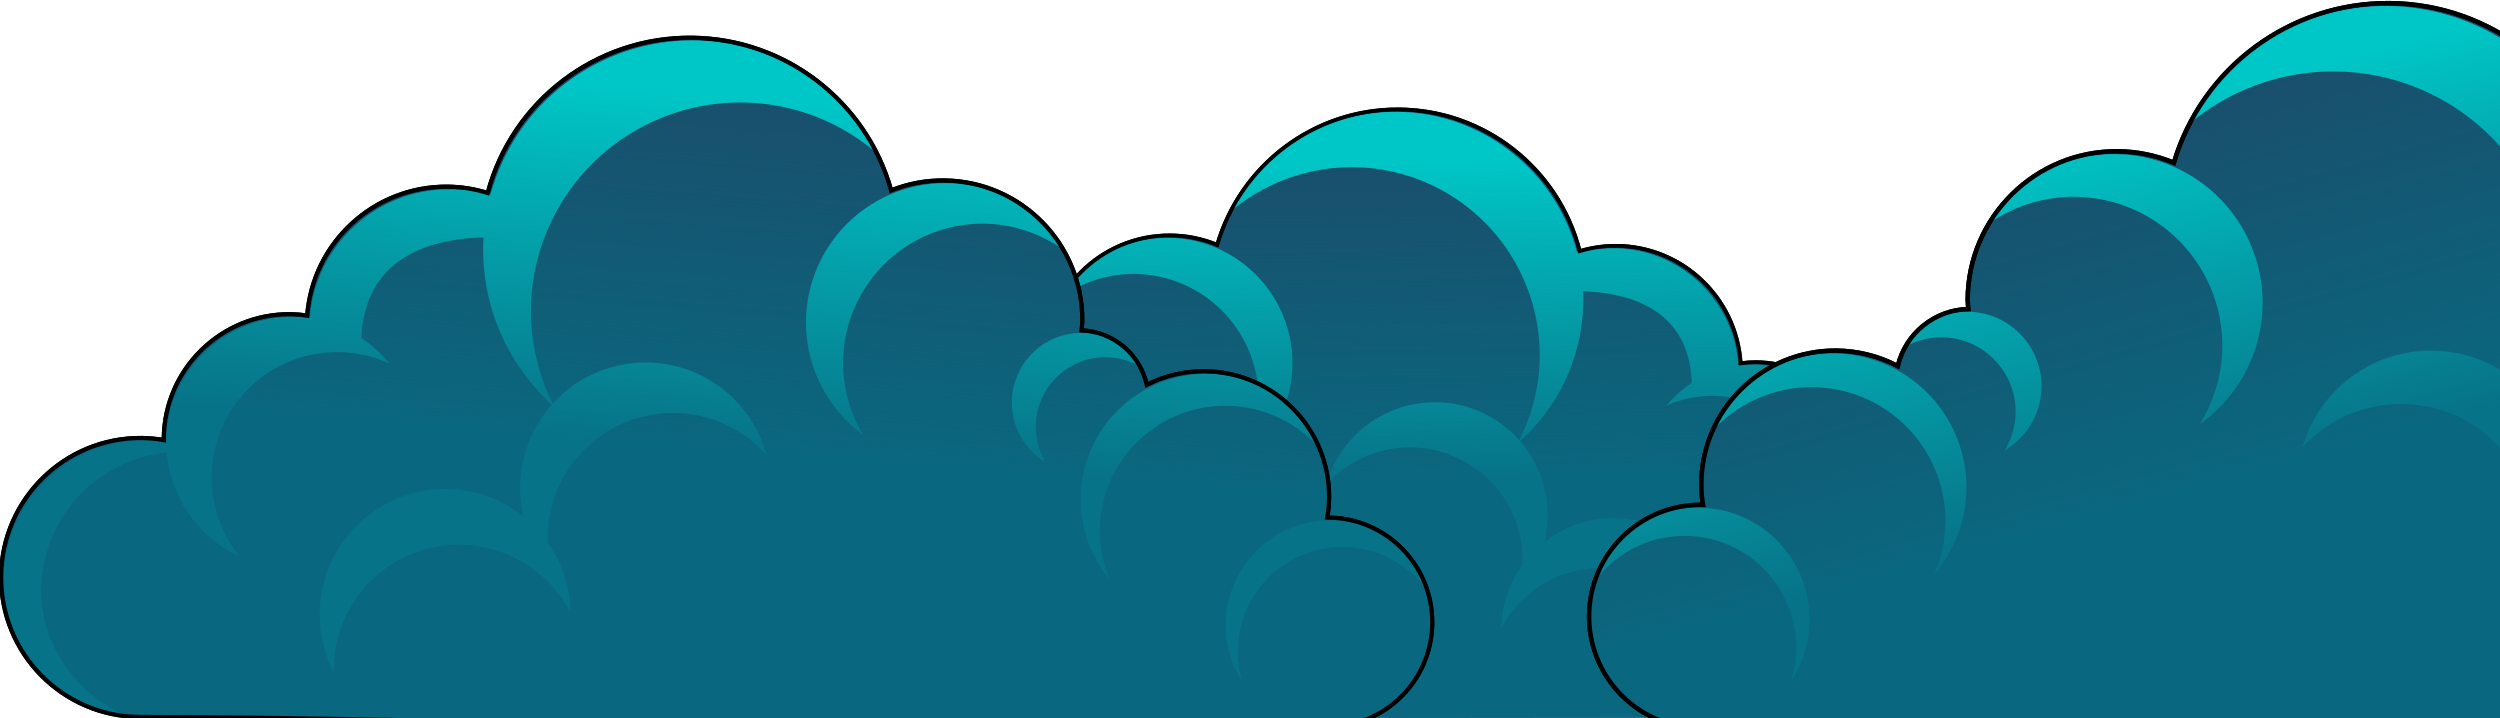 <?xml version="1.0" encoding="UTF-8" standalone="no"?>
<!-- Created with Inkscape (http://www.inkscape.org/) -->

<svg
   width="100.729mm"
   height="28.941mm"
   viewBox="0 0 100.729 28.941"
   version="1.1"
   id="svg1"
   xml:space="preserve"
   xmlns:xlink="http://www.w3.org/1999/xlink"
   xmlns="http://www.w3.org/2000/svg"
   xmlns:svg="http://www.w3.org/2000/svg"><defs
     id="defs1"><linearGradient
       id="linearGradient1"><stop
         style="stop-color:#086a81;stop-opacity:0;"
         offset="0.299"
         id="stop1" /><stop
         style="stop-color:#086a81;stop-opacity:0.905;"
         offset="0.545"
         id="stop2" /></linearGradient><linearGradient
       xlink:href="#linearGradient1"
       id="linearGradient8"
       x1="76.531"
       y1="60.886"
       x2="83.71"
       y2="163.559"
       gradientUnits="userSpaceOnUse" /><linearGradient
       xlink:href="#linearGradient1"
       id="linearGradient10"
       x1="79.222"
       y1="60.769"
       x2="81.018"
       y2="163.677"
       gradientUnits="userSpaceOnUse" /><linearGradient
       xlink:href="#linearGradient1"
       id="linearGradient12"
       x1="65.936"
       y1="62.755"
       x2="94.305"
       y2="161.691"
       gradientUnits="userSpaceOnUse" /><clipPath
       clipPathUnits="userSpaceOnUse"
       id="clipPath1"><rect
         style="fill:url(#meshgradient2);fill-opacity:1;fill-rule:evenodd;stroke-width:0.356;stroke-linecap:square;stroke-miterlimit:4.7"
         id="rect2"
         width="352.549"
         height="153.791"
         x="-305.924"
         y="-18.177"
         transform="matrix(-1,-0.009,-0.009,1,0,0)" /></clipPath><meshgradient
       id="meshgradient2"
       gradientUnits="userSpaceOnUse"
       gradientTransform="matrix(1.781,0,0,1.78,-306.134,-18.32)"
       x="0.118"
       y="0.08"><meshrow
         id="meshrow9"><meshpatch
           id="meshpatch6"><stop
             path="c 33.731,0  67.463,0  101.194,0"
             style="stop-color:#00c7c7;stop-opacity:1"
             id="stop3" /><stop
             path="c 17.99,35.432  -8.848,36.904  -13.679,65.544"
             style="stop-color:#00c7c7;stop-opacity:1"
             id="stop4" /><stop
             path="c -35.71,18.583  -47.806,-33.565  -88.058,-22.427"
             style="stop-color:#0b4f6c;stop-opacity:1"
             id="stop5" /><stop
             path="c 0.815,-32.213  0.543,-28.836  0.543,-43.117"
             style="stop-color:#0b4f6c;stop-opacity:1"
             id="stop6" /></meshpatch><meshpatch
           id="meshpatch9"><stop
             path="c 32.269,0  64.537,0  96.806,0"
             id="stop7" /><stop
             path="c 0,14.282  15.214,40.79  5.68434e-14,42.846"
             style="stop-color:#00c7c7;stop-opacity:1"
             id="stop8" /><stop
             path="c -46.354,37.107  -40.496,-8.636  -110.485,22.698"
             style="stop-color:#0b4f6c;stop-opacity:1"
             id="stop9" /></meshpatch></meshrow><meshrow
         id="meshrow14"><meshpatch
           id="meshpatch12"><stop
             path="c 4.559,20.536  10.206,9.286  13.679,20.856"
             id="stop10" /><stop
             path="c -33.731,0  -67.463,0  -101.194,1.42109e-14"
             style="stop-color:#00c7c7;stop-opacity:1"
             id="stop11" /><stop
             path="c 0,-14.518  -0.815,-17.625  -0.543,-43.283"
             style="stop-color:#00c7c7;stop-opacity:1"
             id="stop12" /></meshpatch><meshpatch
           id="meshpatch14"><stop
             path="c -0.543,25.385  8.694,24.961  -5.68434e-14,43.554"
             id="stop13" /><stop
             path="c -32.269,0  -64.537,0  -96.806,-1.42109e-14"
             style="stop-color:#00c7c7;stop-opacity:1"
             id="stop14" /></meshpatch></meshrow></meshgradient><clipPath
       clipPathUnits="userSpaceOnUse"
       id="clipPath14"><rect
         style="fill:url(#meshgradient14);fill-opacity:1;fill-rule:evenodd;stroke-width:0.334;stroke-linecap:square;stroke-miterlimit:4.7"
         id="rect14"
         width="330.118"
         height="144.107"
         x="-240.968"
         y="-7.926"
         transform="matrix(1,-0.007,0.007,1,0,0)" /></clipPath><meshgradient
       id="meshgradient14"
       gradientUnits="userSpaceOnUse"
       gradientTransform="matrix(1.667,0,0,1.668,-241.164,-8.06)"
       x="0.118"
       y="0.08"><meshrow
         id="meshrow21"><meshpatch
           id="meshpatch18"><stop
             path="c 33.731,0  67.463,0  101.194,0"
             style="stop-color:#00c7c7;stop-opacity:1"
             id="stop15" /><stop
             path="c 17.99,35.432  -8.848,36.904  -13.679,65.544"
             style="stop-color:#00c7c7;stop-opacity:1"
             id="stop16" /><stop
             path="c -35.71,18.583  -47.806,-33.565  -88.058,-22.427"
             style="stop-color:#0b4f6c;stop-opacity:1"
             id="stop17" /><stop
             path="c 0.815,-32.213  0.543,-28.836  0.543,-43.117"
             style="stop-color:#0b4f6c;stop-opacity:1"
             id="stop18" /></meshpatch><meshpatch
           id="meshpatch21"><stop
             path="c 32.269,0  64.537,0  96.806,0"
             id="stop19" /><stop
             path="c 0,14.282  15.214,40.79  5.68434e-14,42.846"
             style="stop-color:#00c7c7;stop-opacity:1"
             id="stop20" /><stop
             path="c -46.354,37.107  -40.496,-8.636  -110.485,22.698"
             style="stop-color:#0b4f6c;stop-opacity:1"
             id="stop21" /></meshpatch></meshrow><meshrow
         id="meshrow26"><meshpatch
           id="meshpatch24"><stop
             path="c 4.559,20.536  10.206,9.286  13.679,20.856"
             id="stop22" /><stop
             path="c -33.731,0  -67.463,0  -101.194,1.42109e-14"
             style="stop-color:#00c7c7;stop-opacity:1"
             id="stop23" /><stop
             path="c 0,-14.518  -0.815,-17.625  -0.543,-43.283"
             style="stop-color:#00c7c7;stop-opacity:1"
             id="stop24" /></meshpatch><meshpatch
           id="meshpatch26"><stop
             path="c -0.543,25.385  8.694,24.961  -5.68434e-14,43.554"
             id="stop25" /><stop
             path="c -32.269,0  -64.537,0  -96.806,-1.42109e-14"
             style="stop-color:#00c7c7;stop-opacity:1"
             id="stop26" /></meshpatch></meshrow></meshgradient><clipPath
       clipPathUnits="userSpaceOnUse"
       id="clipPath38"><rect
         style="fill:url(#meshgradient38);fill-opacity:1;fill-rule:evenodd;stroke-width:0.396;stroke-linecap:square;stroke-miterlimit:4.7"
         id="rect38"
         width="391.783"
         height="170.823"
         x="-221.886"
         y="-34.611"
         transform="matrix(1,-0.003,0.003,1,0,0)" /></clipPath><meshgradient
       id="meshgradient38"
       gradientUnits="userSpaceOnUse"
       gradientTransform="matrix(1.979,0,0,1.977,-222.119,-34.769)"
       x="0.118"
       y="0.08"><meshrow
         id="meshrow45"><meshpatch
           id="meshpatch42"><stop
             path="c 33.731,0  67.463,0  101.194,0"
             style="stop-color:#00c7c7;stop-opacity:1"
             id="stop39" /><stop
             path="c 17.99,35.432  -8.848,36.904  -13.679,65.544"
             style="stop-color:#00c7c7;stop-opacity:1"
             id="stop40" /><stop
             path="c -35.71,18.583  -47.806,-33.565  -88.058,-22.427"
             style="stop-color:#0b4f6c;stop-opacity:1"
             id="stop41" /><stop
             path="c 0.815,-32.213  0.543,-28.836  0.543,-43.117"
             style="stop-color:#0b4f6c;stop-opacity:1"
             id="stop42" /></meshpatch><meshpatch
           id="meshpatch45"><stop
             path="c 32.269,0  64.537,0  96.806,0"
             id="stop43" /><stop
             path="c 0,14.282  15.214,40.79  5.68434e-14,42.846"
             style="stop-color:#00c7c7;stop-opacity:1"
             id="stop44" /><stop
             path="c -46.354,37.107  -40.496,-8.636  -110.485,22.698"
             style="stop-color:#0b4f6c;stop-opacity:1"
             id="stop45" /></meshpatch></meshrow><meshrow
         id="meshrow50"><meshpatch
           id="meshpatch48"><stop
             path="c 4.559,20.536  10.206,9.286  13.679,20.856"
             id="stop46" /><stop
             path="c -33.731,0  -67.463,0  -101.194,1.42109e-14"
             style="stop-color:#00c7c7;stop-opacity:1"
             id="stop47" /><stop
             path="c 0,-14.518  -0.815,-17.625  -0.543,-43.283"
             style="stop-color:#00c7c7;stop-opacity:1"
             id="stop48" /></meshpatch><meshpatch
           id="meshpatch50"><stop
             path="c -0.543,25.385  8.694,24.961  -5.68434e-14,43.554"
             id="stop49" /><stop
             path="c -32.269,0  -64.537,0  -96.806,-1.42109e-14"
             style="stop-color:#00c7c7;stop-opacity:1"
             id="stop50" /></meshpatch></meshrow></meshgradient></defs><script
     id="mesh_polyfill"
     type="text/javascript">
!function(){const t=&quot;http://www.w3.org/2000/svg&quot;,e=&quot;http://www.w3.org/1999/xlink&quot;,s=&quot;http://www.w3.org/1999/xhtml&quot;,r=2;if(document.createElementNS(t,&quot;meshgradient&quot;).x)return;const n=(t,e,s,r)=&gt;{let n=new x(.5*(e.x+s.x),.5*(e.y+s.y)),o=new x(.5*(t.x+e.x),.5*(t.y+e.y)),i=new x(.5*(s.x+r.x),.5*(s.y+r.y)),a=new x(.5*(n.x+o.x),.5*(n.y+o.y)),h=new x(.5*(n.x+i.x),.5*(n.y+i.y)),l=new x(.5*(a.x+h.x),.5*(a.y+h.y));return[[t,o,a,l],[l,h,i,r]]},o=t=&gt;{let e=t[0].distSquared(t[1]),s=t[2].distSquared(t[3]),r=.25*t[0].distSquared(t[2]),n=.25*t[1].distSquared(t[3]),o=e&gt;s?e:s,i=r&gt;n?r:n;return 18*(o&gt;i?o:i)},i=(t,e)=&gt;Math.sqrt(t.distSquared(e)),a=(t,e)=&gt;t.scale(2/3).add(e.scale(1/3)),h=t=&gt;{let e,s,r,n,o,i,a,h=new g;return t.match(/(\w+\(\s*[^)]+\))+/g).forEach(t=&gt;{let l=t.match(/[\w.-]+/g),d=l.shift();switch(d){case&quot;translate&quot;:2===l.length?e=new g(1,0,0,1,l[0],l[1]):(console.error(&quot;mesh.js: translate does not have 2 arguments!&quot;),e=new g(1,0,0,1,0,0)),h=h.append(e);break;case&quot;scale&quot;:1===l.length?s=new g(l[0],0,0,l[0],0,0):2===l.length?s=new g(l[0],0,0,l[1],0,0):(console.error(&quot;mesh.js: scale does not have 1 or 2 arguments!&quot;),s=new g(1,0,0,1,0,0)),h=h.append(s);break;case&quot;rotate&quot;:if(3===l.length&amp;&amp;(e=new g(1,0,0,1,l[1],l[2]),h=h.append(e)),l[0]){r=l[0]*Math.PI/180;let t=Math.cos(r),e=Math.sin(r);Math.abs(t)&lt;1e-16&amp;&amp;(t=0),Math.abs(e)&lt;1e-16&amp;&amp;(e=0),a=new g(t,e,-e,t,0,0),h=h.append(a)}else console.error(&quot;math.js: No argument to rotate transform!&quot;);3===l.length&amp;&amp;(e=new g(1,0,0,1,-l[1],-l[2]),h=h.append(e));break;case&quot;skewX&quot;:l[0]?(r=l[0]*Math.PI/180,n=Math.tan(r),o=new g(1,0,n,1,0,0),h=h.append(o)):console.error(&quot;math.js: No argument to skewX transform!&quot;);break;case&quot;skewY&quot;:l[0]?(r=l[0]*Math.PI/180,n=Math.tan(r),i=new g(1,n,0,1,0,0),h=h.append(i)):console.error(&quot;math.js: No argument to skewY transform!&quot;);break;case&quot;matrix&quot;:6===l.length?h=h.append(new g(...l)):console.error(&quot;math.js: Incorrect number of arguments for matrix!&quot;);break;default:console.error(&quot;mesh.js: Unhandled transform type: &quot;+d)}}),h},l=t=&gt;{let e=[],s=t.split(/[ ,]+/);for(let t=0,r=s.length-1;t&lt;r;t+=2)e.push(new x(parseFloat(s[t]),parseFloat(s[t+1])));return e},d=(t,e)=&gt;{for(let s in e)t.setAttribute(s,e[s])},c=(t,e,s,r,n)=&gt;{let o,i,a=[0,0,0,0];for(let h=0;h&lt;3;++h)e[h]&lt;t[h]&amp;&amp;e[h]&lt;s[h]||t[h]&lt;e[h]&amp;&amp;s[h]&lt;e[h]?a[h]=0:(a[h]=.5*((e[h]-t[h])/r+(s[h]-e[h])/n),o=Math.abs(3*(e[h]-t[h])/r),i=Math.abs(3*(s[h]-e[h])/n),a[h]&gt;o?a[h]=o:a[h]&gt;i&amp;&amp;(a[h]=i));return a},u=[[1,0,0,0,0,0,0,0,0,0,0,0,0,0,0,0],[0,0,0,0,1,0,0,0,0,0,0,0,0,0,0,0],[-3,3,0,0,-2,-1,0,0,0,0,0,0,0,0,0,0],[2,-2,0,0,1,1,0,0,0,0,0,0,0,0,0,0],[0,0,0,0,0,0,0,0,1,0,0,0,0,0,0,0],[0,0,0,0,0,0,0,0,0,0,0,0,1,0,0,0],[0,0,0,0,0,0,0,0,-3,3,0,0,-2,-1,0,0],[0,0,0,0,0,0,0,0,2,-2,0,0,1,1,0,0],[-3,0,3,0,0,0,0,0,-2,0,-1,0,0,0,0,0],[0,0,0,0,-3,0,3,0,0,0,0,0,-2,0,-1,0],[9,-9,-9,9,6,3,-6,-3,6,-6,3,-3,4,2,2,1],[-6,6,6,-6,-3,-3,3,3,-4,4,-2,2,-2,-2,-1,-1],[2,0,-2,0,0,0,0,0,1,0,1,0,0,0,0,0],[0,0,0,0,2,0,-2,0,0,0,0,0,1,0,1,0],[-6,6,6,-6,-4,-2,4,2,-3,3,-3,3,-2,-1,-2,-1],[4,-4,-4,4,2,2,-2,-2,2,-2,2,-2,1,1,1,1]],f=t=&gt;{let e=[];for(let s=0;s&lt;16;++s){e[s]=0;for(let r=0;r&lt;16;++r)e[s]+=u[s][r]*t[r]}return e},p=(t,e,s)=&gt;{const r=e*e,n=s*s,o=e*e*e,i=s*s*s;return t[0]+t[1]*e+t[2]*r+t[3]*o+t[4]*s+t[5]*s*e+t[6]*s*r+t[7]*s*o+t[8]*n+t[9]*n*e+t[10]*n*r+t[11]*n*o+t[12]*i+t[13]*i*e+t[14]*i*r+t[15]*i*o},y=t=&gt;{let e=[],s=[],r=[];for(let s=0;s&lt;4;++s)e[s]=[],e[s][0]=n(t[0][s],t[1][s],t[2][s],t[3][s]),e[s][1]=[],e[s][1].push(...n(...e[s][0][0])),e[s][1].push(...n(...e[s][0][1])),e[s][2]=[],e[s][2].push(...n(...e[s][1][0])),e[s][2].push(...n(...e[s][1][1])),e[s][2].push(...n(...e[s][1][2])),e[s][2].push(...n(...e[s][1][3]));for(let t=0;t&lt;8;++t){s[t]=[];for(let r=0;r&lt;4;++r)s[t][r]=[],s[t][r][0]=n(e[0][2][t][r],e[1][2][t][r],e[2][2][t][r],e[3][2][t][r]),s[t][r][1]=[],s[t][r][1].push(...n(...s[t][r][0][0])),s[t][r][1].push(...n(...s[t][r][0][1])),s[t][r][2]=[],s[t][r][2].push(...n(...s[t][r][1][0])),s[t][r][2].push(...n(...s[t][r][1][1])),s[t][r][2].push(...n(...s[t][r][1][2])),s[t][r][2].push(...n(...s[t][r][1][3]))}for(let t=0;t&lt;8;++t){r[t]=[];for(let e=0;e&lt;8;++e)r[t][e]=[],r[t][e][0]=s[t][0][2][e],r[t][e][1]=s[t][1][2][e],r[t][e][2]=s[t][2][2][e],r[t][e][3]=s[t][3][2][e]}return r};class x{constructor(t,e){this.x=t||0,this.y=e||0}toString(){return`(x=${this.x}, y=${this.y})`}clone(){return new x(this.x,this.y)}add(t){return new x(this.x+t.x,this.y+t.y)}scale(t){return void 0===t.x?new x(this.x*t,this.y*t):new x(this.x*t.x,this.y*t.y)}distSquared(t){let e=this.x-t.x,s=this.y-t.y;return e*e+s*s}transform(t){let e=this.x*t.a+this.y*t.c+t.e,s=this.x*t.b+this.y*t.d+t.f;return new x(e,s)}}class g{constructor(t,e,s,r,n,o){void 0===t?(this.a=1,this.b=0,this.c=0,this.d=1,this.e=0,this.f=0):(this.a=t,this.b=e,this.c=s,this.d=r,this.e=n,this.f=o)}toString(){return`affine: ${this.a} ${this.c} ${this.e} \n       ${this.b} ${this.d} ${this.f}`}append(t){t instanceof g||console.error(&quot;mesh.js: argument to Affine.append is not affine!&quot;);let e=this.a*t.a+this.c*t.b,s=this.b*t.a+this.d*t.b,r=this.a*t.c+this.c*t.d,n=this.b*t.c+this.d*t.d,o=this.a*t.e+this.c*t.f+this.e,i=this.b*t.e+this.d*t.f+this.f;return new g(e,s,r,n,o,i)}}class w{constructor(t,e){this.nodes=t,this.colors=e}paintCurve(t,e){if(o(this.nodes)&gt;r){const s=n(...this.nodes);let r=[[],[]],o=[[],[]];for(let t=0;t&lt;4;++t)r[0][t]=this.colors[0][t],r[1][t]=(this.colors[0][t]+this.colors[1][t])/2,o[0][t]=r[1][t],o[1][t]=this.colors[1][t];let i=new w(s[0],r),a=new w(s[1],o);i.paintCurve(t,e),a.paintCurve(t,e)}else{let s=Math.round(this.nodes[0].x);if(s&gt;=0&amp;&amp;s&lt;e){let r=4*(~~this.nodes[0].y*e+s);t[r]=Math.round(this.colors[0][0]),t[r+1]=Math.round(this.colors[0][1]),t[r+2]=Math.round(this.colors[0][2]),t[r+3]=Math.round(this.colors[0][3])}}}}class m{constructor(t,e){this.nodes=t,this.colors=e}split(){let t=[[],[],[],[]],e=[[],[],[],[]],s=[[[],[]],[[],[]]],r=[[[],[]],[[],[]]];for(let s=0;s&lt;4;++s){const r=n(this.nodes[0][s],this.nodes[1][s],this.nodes[2][s],this.nodes[3][s]);t[0][s]=r[0][0],t[1][s]=r[0][1],t[2][s]=r[0][2],t[3][s]=r[0][3],e[0][s]=r[1][0],e[1][s]=r[1][1],e[2][s]=r[1][2],e[3][s]=r[1][3]}for(let t=0;t&lt;4;++t)s[0][0][t]=this.colors[0][0][t],s[0][1][t]=this.colors[0][1][t],s[1][0][t]=(this.colors[0][0][t]+this.colors[1][0][t])/2,s[1][1][t]=(this.colors[0][1][t]+this.colors[1][1][t])/2,r[0][0][t]=s[1][0][t],r[0][1][t]=s[1][1][t],r[1][0][t]=this.colors[1][0][t],r[1][1][t]=this.colors[1][1][t];return[new m(t,s),new m(e,r)]}paint(t,e){let s,n=!1;for(let t=0;t&lt;4;++t)if((s=o([this.nodes[0][t],this.nodes[1][t],this.nodes[2][t],this.nodes[3][t]]))&gt;r){n=!0;break}if(n){let s=this.split();s[0].paint(t,e),s[1].paint(t,e)}else{new w([...this.nodes[0]],[...this.colors[0]]).paintCurve(t,e)}}}class b{constructor(t){this.readMesh(t),this.type=t.getAttribute(&quot;type&quot;)||&quot;bilinear&quot;}readMesh(t){let e=[[]],s=[[]],r=Number(t.getAttribute(&quot;x&quot;)),n=Number(t.getAttribute(&quot;y&quot;));e[0][0]=new x(r,n);let o=t.children;for(let t=0,r=o.length;t&lt;r;++t){e[3*t+1]=[],e[3*t+2]=[],e[3*t+3]=[],s[t+1]=[];let r=o[t].children;for(let n=0,o=r.length;n&lt;o;++n){let o=r[n].children;for(let r=0,i=o.length;r&lt;i;++r){let i=r;0!==t&amp;&amp;++i;let h,d=o[r].getAttribute(&quot;path&quot;),c=&quot;l&quot;;null!=d&amp;&amp;(c=(h=d.match(/\s*([lLcC])\s*(.*)/))[1]);let u=l(h[2]);switch(c){case&quot;l&quot;:0===i?(e[3*t][3*n+3]=u[0].add(e[3*t][3*n]),e[3*t][3*n+1]=a(e[3*t][3*n],e[3*t][3*n+3]),e[3*t][3*n+2]=a(e[3*t][3*n+3],e[3*t][3*n])):1===i?(e[3*t+3][3*n+3]=u[0].add(e[3*t][3*n+3]),e[3*t+1][3*n+3]=a(e[3*t][3*n+3],e[3*t+3][3*n+3]),e[3*t+2][3*n+3]=a(e[3*t+3][3*n+3],e[3*t][3*n+3])):2===i?(0===n&amp;&amp;(e[3*t+3][3*n+0]=u[0].add(e[3*t+3][3*n+3])),e[3*t+3][3*n+1]=a(e[3*t+3][3*n],e[3*t+3][3*n+3]),e[3*t+3][3*n+2]=a(e[3*t+3][3*n+3],e[3*t+3][3*n])):(e[3*t+1][3*n]=a(e[3*t][3*n],e[3*t+3][3*n]),e[3*t+2][3*n]=a(e[3*t+3][3*n],e[3*t][3*n]));break;case&quot;L&quot;:0===i?(e[3*t][3*n+3]=u[0],e[3*t][3*n+1]=a(e[3*t][3*n],e[3*t][3*n+3]),e[3*t][3*n+2]=a(e[3*t][3*n+3],e[3*t][3*n])):1===i?(e[3*t+3][3*n+3]=u[0],e[3*t+1][3*n+3]=a(e[3*t][3*n+3],e[3*t+3][3*n+3]),e[3*t+2][3*n+3]=a(e[3*t+3][3*n+3],e[3*t][3*n+3])):2===i?(0===n&amp;&amp;(e[3*t+3][3*n+0]=u[0]),e[3*t+3][3*n+1]=a(e[3*t+3][3*n],e[3*t+3][3*n+3]),e[3*t+3][3*n+2]=a(e[3*t+3][3*n+3],e[3*t+3][3*n])):(e[3*t+1][3*n]=a(e[3*t][3*n],e[3*t+3][3*n]),e[3*t+2][3*n]=a(e[3*t+3][3*n],e[3*t][3*n]));break;case&quot;c&quot;:0===i?(e[3*t][3*n+1]=u[0].add(e[3*t][3*n]),e[3*t][3*n+2]=u[1].add(e[3*t][3*n]),e[3*t][3*n+3]=u[2].add(e[3*t][3*n])):1===i?(e[3*t+1][3*n+3]=u[0].add(e[3*t][3*n+3]),e[3*t+2][3*n+3]=u[1].add(e[3*t][3*n+3]),e[3*t+3][3*n+3]=u[2].add(e[3*t][3*n+3])):2===i?(e[3*t+3][3*n+2]=u[0].add(e[3*t+3][3*n+3]),e[3*t+3][3*n+1]=u[1].add(e[3*t+3][3*n+3]),0===n&amp;&amp;(e[3*t+3][3*n+0]=u[2].add(e[3*t+3][3*n+3]))):(e[3*t+2][3*n]=u[0].add(e[3*t+3][3*n]),e[3*t+1][3*n]=u[1].add(e[3*t+3][3*n]));break;case&quot;C&quot;:0===i?(e[3*t][3*n+1]=u[0],e[3*t][3*n+2]=u[1],e[3*t][3*n+3]=u[2]):1===i?(e[3*t+1][3*n+3]=u[0],e[3*t+2][3*n+3]=u[1],e[3*t+3][3*n+3]=u[2]):2===i?(e[3*t+3][3*n+2]=u[0],e[3*t+3][3*n+1]=u[1],0===n&amp;&amp;(e[3*t+3][3*n+0]=u[2])):(e[3*t+2][3*n]=u[0],e[3*t+1][3*n]=u[1]);break;default:console.error(&quot;mesh.js: &quot;+c+&quot; invalid path type.&quot;)}if(0===t&amp;&amp;0===n||r&gt;0){let e=window.getComputedStyle(o[r]).stopColor.match(/^rgb\s*\(\s*(\d+)\s*,\s*(\d+)\s*,\s*(\d+)\s*\)$/i),a=window.getComputedStyle(o[r]).stopOpacity,h=255;a&amp;&amp;(h=Math.floor(255*a)),e&amp;&amp;(0===i?(s[t][n]=[],s[t][n][0]=Math.floor(e[1]),s[t][n][1]=Math.floor(e[2]),s[t][n][2]=Math.floor(e[3]),s[t][n][3]=h):1===i?(s[t][n+1]=[],s[t][n+1][0]=Math.floor(e[1]),s[t][n+1][1]=Math.floor(e[2]),s[t][n+1][2]=Math.floor(e[3]),s[t][n+1][3]=h):2===i?(s[t+1][n+1]=[],s[t+1][n+1][0]=Math.floor(e[1]),s[t+1][n+1][1]=Math.floor(e[2]),s[t+1][n+1][2]=Math.floor(e[3]),s[t+1][n+1][3]=h):3===i&amp;&amp;(s[t+1][n]=[],s[t+1][n][0]=Math.floor(e[1]),s[t+1][n][1]=Math.floor(e[2]),s[t+1][n][2]=Math.floor(e[3]),s[t+1][n][3]=h))}}e[3*t+1][3*n+1]=new x,e[3*t+1][3*n+2]=new x,e[3*t+2][3*n+1]=new x,e[3*t+2][3*n+2]=new x,e[3*t+1][3*n+1].x=(-4*e[3*t][3*n].x+6*(e[3*t][3*n+1].x+e[3*t+1][3*n].x)+-2*(e[3*t][3*n+3].x+e[3*t+3][3*n].x)+3*(e[3*t+3][3*n+1].x+e[3*t+1][3*n+3].x)+-1*e[3*t+3][3*n+3].x)/9,e[3*t+1][3*n+2].x=(-4*e[3*t][3*n+3].x+6*(e[3*t][3*n+2].x+e[3*t+1][3*n+3].x)+-2*(e[3*t][3*n].x+e[3*t+3][3*n+3].x)+3*(e[3*t+3][3*n+2].x+e[3*t+1][3*n].x)+-1*e[3*t+3][3*n].x)/9,e[3*t+2][3*n+1].x=(-4*e[3*t+3][3*n].x+6*(e[3*t+3][3*n+1].x+e[3*t+2][3*n].x)+-2*(e[3*t+3][3*n+3].x+e[3*t][3*n].x)+3*(e[3*t][3*n+1].x+e[3*t+2][3*n+3].x)+-1*e[3*t][3*n+3].x)/9,e[3*t+2][3*n+2].x=(-4*e[3*t+3][3*n+3].x+6*(e[3*t+3][3*n+2].x+e[3*t+2][3*n+3].x)+-2*(e[3*t+3][3*n].x+e[3*t][3*n+3].x)+3*(e[3*t][3*n+2].x+e[3*t+2][3*n].x)+-1*e[3*t][3*n].x)/9,e[3*t+1][3*n+1].y=(-4*e[3*t][3*n].y+6*(e[3*t][3*n+1].y+e[3*t+1][3*n].y)+-2*(e[3*t][3*n+3].y+e[3*t+3][3*n].y)+3*(e[3*t+3][3*n+1].y+e[3*t+1][3*n+3].y)+-1*e[3*t+3][3*n+3].y)/9,e[3*t+1][3*n+2].y=(-4*e[3*t][3*n+3].y+6*(e[3*t][3*n+2].y+e[3*t+1][3*n+3].y)+-2*(e[3*t][3*n].y+e[3*t+3][3*n+3].y)+3*(e[3*t+3][3*n+2].y+e[3*t+1][3*n].y)+-1*e[3*t+3][3*n].y)/9,e[3*t+2][3*n+1].y=(-4*e[3*t+3][3*n].y+6*(e[3*t+3][3*n+1].y+e[3*t+2][3*n].y)+-2*(e[3*t+3][3*n+3].y+e[3*t][3*n].y)+3*(e[3*t][3*n+1].y+e[3*t+2][3*n+3].y)+-1*e[3*t][3*n+3].y)/9,e[3*t+2][3*n+2].y=(-4*e[3*t+3][3*n+3].y+6*(e[3*t+3][3*n+2].y+e[3*t+2][3*n+3].y)+-2*(e[3*t+3][3*n].y+e[3*t][3*n+3].y)+3*(e[3*t][3*n+2].y+e[3*t+2][3*n].y)+-1*e[3*t][3*n].y)/9}}this.nodes=e,this.colors=s}paintMesh(t,e){let s=(this.nodes.length-1)/3,r=(this.nodes[0].length-1)/3;if(&quot;bilinear&quot;===this.type||s&lt;2||r&lt;2){let n;for(let o=0;o&lt;s;++o)for(let s=0;s&lt;r;++s){let r=[];for(let t=3*o,e=3*o+4;t&lt;e;++t)r.push(this.nodes[t].slice(3*s,3*s+4));let i=[];i.push(this.colors[o].slice(s,s+2)),i.push(this.colors[o+1].slice(s,s+2)),(n=new m(r,i)).paint(t,e)}}else{let n,o,a,h,l,d,u;const x=s,g=r;s++,r++;let w=new Array(s);for(let t=0;t&lt;s;++t){w[t]=new Array(r);for(let e=0;e&lt;r;++e)w[t][e]=[],w[t][e][0]=this.nodes[3*t][3*e],w[t][e][1]=this.colors[t][e]}for(let t=0;t&lt;s;++t)for(let e=0;e&lt;r;++e)0!==t&amp;&amp;t!==x&amp;&amp;(n=i(w[t-1][e][0],w[t][e][0]),o=i(w[t+1][e][0],w[t][e][0]),w[t][e][2]=c(w[t-1][e][1],w[t][e][1],w[t+1][e][1],n,o)),0!==e&amp;&amp;e!==g&amp;&amp;(n=i(w[t][e-1][0],w[t][e][0]),o=i(w[t][e+1][0],w[t][e][0]),w[t][e][3]=c(w[t][e-1][1],w[t][e][1],w[t][e+1][1],n,o));for(let t=0;t&lt;r;++t){w[0][t][2]=[],w[x][t][2]=[];for(let e=0;e&lt;4;++e)n=i(w[1][t][0],w[0][t][0]),o=i(w[x][t][0],w[x-1][t][0]),w[0][t][2][e]=n&gt;0?2*(w[1][t][1][e]-w[0][t][1][e])/n-w[1][t][2][e]:0,w[x][t][2][e]=o&gt;0?2*(w[x][t][1][e]-w[x-1][t][1][e])/o-w[x-1][t][2][e]:0}for(let t=0;t&lt;s;++t){w[t][0][3]=[],w[t][g][3]=[];for(let e=0;e&lt;4;++e)n=i(w[t][1][0],w[t][0][0]),o=i(w[t][g][0],w[t][g-1][0]),w[t][0][3][e]=n&gt;0?2*(w[t][1][1][e]-w[t][0][1][e])/n-w[t][1][3][e]:0,w[t][g][3][e]=o&gt;0?2*(w[t][g][1][e]-w[t][g-1][1][e])/o-w[t][g-1][3][e]:0}for(let s=0;s&lt;x;++s)for(let r=0;r&lt;g;++r){let n=i(w[s][r][0],w[s+1][r][0]),o=i(w[s][r+1][0],w[s+1][r+1][0]),c=i(w[s][r][0],w[s][r+1][0]),x=i(w[s+1][r][0],w[s+1][r+1][0]),g=[[],[],[],[]];for(let t=0;t&lt;4;++t){(d=[])[0]=w[s][r][1][t],d[1]=w[s+1][r][1][t],d[2]=w[s][r+1][1][t],d[3]=w[s+1][r+1][1][t],d[4]=w[s][r][2][t]*n,d[5]=w[s+1][r][2][t]*n,d[6]=w[s][r+1][2][t]*o,d[7]=w[s+1][r+1][2][t]*o,d[8]=w[s][r][3][t]*c,d[9]=w[s+1][r][3][t]*x,d[10]=w[s][r+1][3][t]*c,d[11]=w[s+1][r+1][3][t]*x,d[12]=0,d[13]=0,d[14]=0,d[15]=0,u=f(d);for(let e=0;e&lt;9;++e){g[t][e]=[];for(let s=0;s&lt;9;++s)g[t][e][s]=p(u,e/8,s/8),g[t][e][s]&gt;255?g[t][e][s]=255:g[t][e][s]&lt;0&amp;&amp;(g[t][e][s]=0)}}h=[];for(let t=3*s,e=3*s+4;t&lt;e;++t)h.push(this.nodes[t].slice(3*r,3*r+4));l=y(h);for(let s=0;s&lt;8;++s)for(let r=0;r&lt;8;++r)(a=new m(l[s][r],[[[g[0][s][r],g[1][s][r],g[2][s][r],g[3][s][r]],[g[0][s][r+1],g[1][s][r+1],g[2][s][r+1],g[3][s][r+1]]],[[g[0][s+1][r],g[1][s+1][r],g[2][s+1][r],g[3][s+1][r]],[g[0][s+1][r+1],g[1][s+1][r+1],g[2][s+1][r+1],g[3][s+1][r+1]]]])).paint(t,e)}}}transform(t){if(t instanceof x)for(let e=0,s=this.nodes.length;e&lt;s;++e)for(let s=0,r=this.nodes[0].length;s&lt;r;++s)this.nodes[e][s]=this.nodes[e][s].add(t);else if(t instanceof g)for(let e=0,s=this.nodes.length;e&lt;s;++e)for(let s=0,r=this.nodes[0].length;s&lt;r;++s)this.nodes[e][s]=this.nodes[e][s].transform(t)}scale(t){for(let e=0,s=this.nodes.length;e&lt;s;++e)for(let s=0,r=this.nodes[0].length;s&lt;r;++s)this.nodes[e][s]=this.nodes[e][s].scale(t)}}document.querySelectorAll(&quot;rect,circle,ellipse,path,text&quot;).forEach((r,n)=&gt;{let o=r.getAttribute(&quot;id&quot;);o||(o=&quot;patchjs_shape&quot;+n,r.setAttribute(&quot;id&quot;,o));const i=r.style.fill.match(/^url\(\s*&quot;?\s*#([^\s&quot;]+)&quot;?\s*\)/),a=r.style.stroke.match(/^url\(\s*&quot;?\s*#([^\s&quot;]+)&quot;?\s*\)/);if(i&amp;&amp;i[1]){const a=document.getElementById(i[1]);if(a&amp;&amp;&quot;meshgradient&quot;===a.nodeName){const i=r.getBBox();let l=document.createElementNS(s,&quot;canvas&quot;);d(l,{width:i.width,height:i.height});const c=l.getContext(&quot;2d&quot;);let u=c.createImageData(i.width,i.height);const f=new b(a);&quot;objectBoundingBox&quot;===a.getAttribute(&quot;gradientUnits&quot;)&amp;&amp;f.scale(new x(i.width,i.height));const p=a.getAttribute(&quot;gradientTransform&quot;);null!=p&amp;&amp;f.transform(h(p)),&quot;userSpaceOnUse&quot;===a.getAttribute(&quot;gradientUnits&quot;)&amp;&amp;f.transform(new x(-i.x,-i.y)),f.paintMesh(u.data,l.width),c.putImageData(u,0,0);const y=document.createElementNS(t,&quot;image&quot;);d(y,{width:i.width,height:i.height,x:i.x,y:i.y});let g=l.toDataURL();y.setAttributeNS(e,&quot;xlink:href&quot;,g),r.parentNode.insertBefore(y,r),r.style.fill=&quot;none&quot;;const w=document.createElementNS(t,&quot;use&quot;);w.setAttributeNS(e,&quot;xlink:href&quot;,&quot;#&quot;+o);const m=&quot;patchjs_clip&quot;+n,M=document.createElementNS(t,&quot;clipPath&quot;);M.setAttribute(&quot;id&quot;,m),M.appendChild(w),r.parentElement.insertBefore(M,r),y.setAttribute(&quot;clip-path&quot;,&quot;url(#&quot;+m+&quot;)&quot;),u=null,l=null,g=null}}if(a&amp;&amp;a[1]){const o=document.getElementById(a[1]);if(o&amp;&amp;&quot;meshgradient&quot;===o.nodeName){const i=parseFloat(r.style.strokeWidth.slice(0,-2))*(parseFloat(r.style.strokeMiterlimit)||parseFloat(r.getAttribute(&quot;stroke-miterlimit&quot;))||1),a=r.getBBox(),l=Math.trunc(a.width+i),c=Math.trunc(a.height+i),u=Math.trunc(a.x-i/2),f=Math.trunc(a.y-i/2);let p=document.createElementNS(s,&quot;canvas&quot;);d(p,{width:l,height:c});const y=p.getContext(&quot;2d&quot;);let g=y.createImageData(l,c);const w=new b(o);&quot;objectBoundingBox&quot;===o.getAttribute(&quot;gradientUnits&quot;)&amp;&amp;w.scale(new x(l,c));const m=o.getAttribute(&quot;gradientTransform&quot;);null!=m&amp;&amp;w.transform(h(m)),&quot;userSpaceOnUse&quot;===o.getAttribute(&quot;gradientUnits&quot;)&amp;&amp;w.transform(new x(-u,-f)),w.paintMesh(g.data,p.width),y.putImageData(g,0,0);const M=document.createElementNS(t,&quot;image&quot;);d(M,{width:l,height:c,x:0,y:0});let S=p.toDataURL();M.setAttributeNS(e,&quot;xlink:href&quot;,S);const k=&quot;pattern_clip&quot;+n,A=document.createElementNS(t,&quot;pattern&quot;);d(A,{id:k,patternUnits:&quot;userSpaceOnUse&quot;,width:l,height:c,x:u,y:f}),A.appendChild(M),o.parentNode.appendChild(A),r.style.stroke=&quot;url(#&quot;+k+&quot;)&quot;,g=null,p=null,S=null}}})}();
</script><g
     id="g9697-3-3-8-6-6"
     transform="matrix(0.505,0.001,-0.001,0.506,14.866,-39.953)"
     clip-path="url(#clipPath38)"><path
       id="rect9689-1-4-8-5-1"
       style="fill:#194f6c;fill-opacity:1;fill-rule:evenodd;stroke:#000000;stroke-width:0.3;stroke-linecap:square;stroke-miterlimit:4.7;stroke-dasharray:none;stroke-opacity:1"
       d="m 82.273,87.506 c -6.671,0.001 -12.539,4.408 -14.401,10.814 -1.201,-0.491 -2.485,-0.744 -3.782,-0.744 -5.523,5.1e-5 -10,4.477 -10,10 0.008,0.22 0.024,0.44 0.047,0.659 -2.265,0.07 -4.2,1.656 -4.714,3.863 -1.279,-0.664 -2.699,-1.01 -4.14,-1.011 -4.971,2e-5 -9,4.029 -9,9 0.003,0.475 0.043,0.949 0.121,1.417 l -0.095,-0.003 c -4.142,-1.8e-4 -7.5,3.358 -7.5,7.5 8.1e-5,3.328 2.193,6.258 5.387,7.196 v 0.008 c 32.975,1.547 60.878,0.14 87.237,0.345 5.523,-5e-5 10,-4.477 10,-10 -5e-5,-5.523 -4.477,-10 -10,-10 -0.53,0.003 -1.059,0.049 -1.581,0.136 0.003,-0.035 0.005,-0.07 0.008,-0.105 -2e-5,-4.971 -4.029,-9 -9,-9 -0.403,0.002 -0.805,0.03 -1.204,0.086 -0.353,-5.249 -4.713,-9.327 -9.975,-9.329 -0.977,0.002 -1.948,0.146 -2.883,0.429 C 95.093,92.14 89.117,87.507 82.273,87.506 Z" /><path
       id="path9688-9-6-2-0-3"
       style="opacity:1;fill:#00c7c7;fill-opacity:1;fill-rule:evenodd;stroke:none;stroke-width:0.3;stroke-linecap:square;stroke-miterlimit:4.7;stroke-dasharray:none;stroke-opacity:1"
       d="m 36.117,121.693 a 7.5,7.5 0 0 0 -7.169,5.314 7.5,7.5 0 0 1 6.284,-3.411 7.5,7.5 0 0 1 7.5,7.5 7.5,7.5 0 0 1 -0.331,2.185 7.5,7.5 0 0 0 1.215,-4.088 7.5,7.5 0 0 0 -7.5,-7.5 z" /><path
       id="path9688-7-27-8-0-4-2-8"
       style="fill:#00c7c7;fill-opacity:1;fill-rule:evenodd;stroke:none;stroke-width:0.3;stroke-linecap:square;stroke-miterlimit:4.7;stroke-dasharray:none;stroke-opacity:1"
       d="m 63.898,97.768 a 10,10 0 0 0 -8.516,4.784 10,10 0 0 1 5.827,-1.902 10,10 0 0 1 10,10 10,10 0 0 1 -1.484,5.216 10,10 0 0 0 4.173,-8.098 10,10 0 0 0 -10,-10 z" /><path
       id="path9688-76-6-6-5-8-9"
       style="fill:#00c7c7;fill-opacity:1;fill-rule:evenodd;stroke:none;stroke-width:0.3;stroke-linecap:square;stroke-miterlimit:4.7;stroke-dasharray:none;stroke-opacity:1"
       d="m 54.089,108.417 a 5,5 0 0 0 -4.286,2.443 5,5 0 0 1 2.557,-0.714 5,5 0 0 1 5,5 5,5 0 0 1 -0.714,2.556 5,5 0 0 0 2.442,-4.286 5,5 0 0 0 -5,-5 z" /><path
       id="path9688-1-5-6-5-6-3"
       style="fill:#00c7c7;fill-opacity:1;fill-rule:evenodd;stroke:none;stroke-width:0.3;stroke-linecap:square;stroke-miterlimit:4.7;stroke-dasharray:none;stroke-opacity:1"
       d="m 45.091,111.278 a 9,9 0 0 0 -8.265,5.47 9,9 0 0 1 6.87,-3.198 9,9 0 0 1 9,9 9,9 0 0 1 -0.735,3.529 9,9 0 0 0 2.13,-5.802 9,9 0 0 0 -9,-9 z" /><path
       id="path9688-7-0-1-1-0-4"
       style="fill:#00c7c7;fill-opacity:1;fill-rule:evenodd;stroke:none;stroke-width:0.3;stroke-linecap:square;stroke-miterlimit:4.7;stroke-dasharray:none;stroke-opacity:1"
       d="m 121.24,116.743 c -1.397,0.002 -2.777,0.298 -4.053,0.866 0.452,-0.064 0.907,-0.096 1.363,-0.098 5.523,-2.3e-4 10,4.477 10,10 -0.003,3.952 -2.574,7.388 -6.187,8.99 4.947,-0.681 8.874,-4.764 8.876,-9.758 -5e-5,-5.523 -4.477,-10 -10,-10 z" /><path
       id="path9688-1-3-2-84-7-2-4"
       style="fill:#00c7c7;fill-opacity:1;fill-rule:evenodd;stroke:none;stroke-width:0.3;stroke-linecap:square;stroke-miterlimit:4.7;stroke-dasharray:none;stroke-opacity:1"
       d="m 110.667,107.773 a 9,9 0 0 0 -6.935,3.285 9,9 0 0 1 3.67,-0.788 9,9 0 0 1 9,9 9,9 0 0 1 -2.064,5.715 9,9 0 0 0 5.33,-8.212 9,9 0 0 0 -9,-9 z" /><path
       id="path9688-1-3-2-8-96-1-4-6"
       style="fill:#00c7c7;fill-opacity:1;fill-rule:evenodd;stroke:none;stroke-width:0.3;stroke-linecap:square;stroke-miterlimit:4.7;stroke-dasharray:none;stroke-opacity:1"
       d="m 81.674,111.575 a 9,9 0 0 0 -5.036,5.791 9,9 0 0 1 3.046,-2.193 9,9 0 0 1 11.854,4.635 9,9 0 0 1 0.401,6.063 9,9 0 0 0 1.589,-9.661 9,9 0 0 0 -11.854,-4.635 z" /><path
       id="path9688-1-3-2-8-9-3-1-8-0"
       style="fill:#00c7c7;fill-opacity:1;fill-rule:evenodd;stroke:none;stroke-width:0.3;stroke-linecap:square;stroke-miterlimit:4.7;stroke-dasharray:none;stroke-opacity:1"
       d="m 94.012,121.939 a 9,9 0 0 0 -3.424,6.868 9,9 0 0 1 2.399,-2.886 9,9 0 0 1 12.637,1.517 9,9 0 0 1 1.907,5.769 9,9 0 0 0 -0.882,-9.751 9,9 0 0 0 -12.637,-1.517 z" /><path
       id="path9688-7-27-3-8-7-5-6-6"
       style="fill:#00c7c7;fill-opacity:1;fill-rule:evenodd;stroke:none;stroke-width:0.3;stroke-linecap:square;stroke-miterlimit:4.7;stroke-dasharray:none;stroke-opacity:1"
       d="m 99.489,98.53 c -3.605,0.01 -4.236,0.615 -6.001,3.758 1.641,-1.099 0.88,-0.342 2.855,-0.346 5.523,-2.4e-4 9.424,2.172 9.424,7.695 -0.005,0.895 1.328,0.262 2.147,-0.47 0.753,-0.673 1.574,0.964 1.576,-0.636 -5e-5,-5.523 -4.477,-10 -10,-10 z" /><path
       id="path9688-7-2-6-8-2-5-6"
       style="fill:#00c7c7;fill-opacity:1;fill-rule:evenodd;stroke:none;stroke-width:0.3;stroke-linecap:square;stroke-miterlimit:4.7;stroke-dasharray:none;stroke-opacity:1"
       d="m 82.081,87.698 a 15,15 0 0 0 -13.262,8.068 15,15 0 0 1 9.804,-3.649 15,15 0 0 1 15,15 15,15 0 0 1 -1.738,6.933 15,15 0 0 0 5.197,-11.351 15,15 0 0 0 -15,-15 z" /><path
       id="path9708-7-0-1"
       style="fill:url(#linearGradient10);fill-opacity:1;fill-rule:evenodd;stroke:#000000;stroke-width:0.3;stroke-linecap:square;stroke-miterlimit:4.7;stroke-dasharray:none;stroke-opacity:1"
       d="m 82.273,87.506 c -6.671,0.001 -12.539,4.408 -14.401,10.814 -1.201,-0.491 -2.485,-0.744 -3.782,-0.744 -5.523,5.1e-5 -10,4.477 -10,10 0.008,0.22 0.024,0.44 0.047,0.659 -2.265,0.07 -4.2,1.656 -4.714,3.863 -1.279,-0.664 -2.699,-1.01 -4.14,-1.011 -4.971,2e-5 -9,4.029 -9,9 0.003,0.475 0.043,0.949 0.121,1.417 l -0.095,-0.003 c -4.142,-1.8e-4 -7.5,3.358 -7.5,7.5 8.1e-5,3.328 2.193,6.258 5.387,7.196 v 0.008 c 32.975,1.547 60.878,0.14 87.237,0.345 5.523,-5e-5 10,-4.477 10,-10 -5e-5,-5.523 -4.477,-10 -10,-10 -0.53,0.003 -1.059,0.049 -1.581,0.136 0.003,-0.035 0.005,-0.07 0.008,-0.105 -2e-5,-4.971 -4.029,-9 -9,-9 -0.403,0.002 -0.805,0.03 -1.204,0.086 -0.353,-5.249 -4.713,-9.327 -9.975,-9.329 -0.977,0.002 -1.948,0.146 -2.883,0.429 C 95.093,92.14 89.117,87.507 82.273,87.506 Z" /></g><g
     id="g9697-3-3"
     transform="matrix(0.6,0.004,-0.004,0.6,47.258,-52.706)"
     clip-path="url(#clipPath14)"><path
       id="rect9689-1-4"
       style="fill:#194f6c;fill-opacity:1;fill-rule:evenodd;stroke:#000000;stroke-width:0.3;stroke-linecap:square;stroke-miterlimit:4.7;stroke-dasharray:none;stroke-opacity:1"
       d="m 82.273,87.506 c -6.671,0.001 -12.539,4.408 -14.401,10.814 -1.201,-0.491 -2.485,-0.744 -3.782,-0.744 -5.523,5.1e-5 -10,4.477 -10,10 0.008,0.22 0.024,0.44 0.047,0.659 -2.265,0.07 -4.2,1.656 -4.714,3.863 -1.279,-0.664 -2.699,-1.01 -4.14,-1.011 -4.971,2e-5 -9,4.029 -9,9 0.003,0.475 0.043,0.949 0.121,1.417 l -0.095,-0.003 c -4.142,-1.8e-4 -7.5,3.358 -7.5,7.5 8.1e-5,3.328 2.193,6.258 5.387,7.196 v 0.008 c 32.975,1.547 60.878,0.14 87.237,0.345 5.523,-5e-5 10,-4.477 10,-10 -5e-5,-5.523 -4.477,-10 -10,-10 -0.53,0.003 -1.059,0.049 -1.581,0.136 0.003,-0.035 0.005,-0.07 0.008,-0.105 -2e-5,-4.971 -4.029,-9 -9,-9 -0.403,0.002 -0.805,0.03 -1.204,0.086 -0.353,-5.249 -4.713,-9.327 -9.975,-9.329 -0.977,0.002 -1.948,0.146 -2.883,0.429 C 95.093,92.14 89.117,87.507 82.273,87.506 Z" /><path
       id="path9688-9-6"
       style="opacity:1;fill:#00c7c7;fill-opacity:1;fill-rule:evenodd;stroke:none;stroke-width:0.3;stroke-linecap:square;stroke-miterlimit:4.7;stroke-dasharray:none;stroke-opacity:1"
       d="m 36.117,121.693 a 7.5,7.5 0 0 0 -7.169,5.314 7.5,7.5 0 0 1 6.284,-3.411 7.5,7.5 0 0 1 7.5,7.5 7.5,7.5 0 0 1 -0.331,2.185 7.5,7.5 0 0 0 1.215,-4.088 7.5,7.5 0 0 0 -7.5,-7.5 z" /><path
       id="path9688-7-27-8-0"
       style="fill:#00c7c7;fill-opacity:1;fill-rule:evenodd;stroke:none;stroke-width:0.3;stroke-linecap:square;stroke-miterlimit:4.7;stroke-dasharray:none;stroke-opacity:1"
       d="m 63.898,97.768 a 10,10 0 0 0 -8.516,4.784 10,10 0 0 1 5.827,-1.902 10,10 0 0 1 10,10 10,10 0 0 1 -1.484,5.216 10,10 0 0 0 4.173,-8.098 10,10 0 0 0 -10,-10 z" /><path
       id="path9688-76-6-6"
       style="fill:#00c7c7;fill-opacity:1;fill-rule:evenodd;stroke:none;stroke-width:0.3;stroke-linecap:square;stroke-miterlimit:4.7;stroke-dasharray:none;stroke-opacity:1"
       d="m 54.089,108.417 a 5,5 0 0 0 -4.286,2.443 5,5 0 0 1 2.557,-0.714 5,5 0 0 1 5,5 5,5 0 0 1 -0.714,2.556 5,5 0 0 0 2.442,-4.286 5,5 0 0 0 -5,-5 z" /><path
       id="path9688-1-5-6"
       style="fill:#00c7c7;fill-opacity:1;fill-rule:evenodd;stroke:none;stroke-width:0.3;stroke-linecap:square;stroke-miterlimit:4.7;stroke-dasharray:none;stroke-opacity:1"
       d="m 45.091,111.278 a 9,9 0 0 0 -8.265,5.47 9,9 0 0 1 6.87,-3.198 9,9 0 0 1 9,9 9,9 0 0 1 -0.735,3.529 9,9 0 0 0 2.13,-5.802 9,9 0 0 0 -9,-9 z" /><path
       id="path9688-7-0-1"
       style="fill:#00c7c7;fill-opacity:1;fill-rule:evenodd;stroke:none;stroke-width:0.3;stroke-linecap:square;stroke-miterlimit:4.7;stroke-dasharray:none;stroke-opacity:1"
       d="m 121.24,116.743 c -1.397,0.002 -2.777,0.298 -4.053,0.866 0.452,-0.064 0.907,-0.096 1.363,-0.098 5.523,-2.3e-4 10,4.477 10,10 -0.003,3.952 -2.574,7.388 -6.187,8.99 4.947,-0.681 8.874,-4.764 8.876,-9.758 -5e-5,-5.523 -4.477,-10 -10,-10 z" /><path
       id="path9688-1-3-2-84"
       style="fill:#00c7c7;fill-opacity:1;fill-rule:evenodd;stroke:none;stroke-width:0.3;stroke-linecap:square;stroke-miterlimit:4.7;stroke-dasharray:none;stroke-opacity:1"
       d="m 110.667,107.773 a 9,9 0 0 0 -6.935,3.285 9,9 0 0 1 3.67,-0.788 9,9 0 0 1 9,9 9,9 0 0 1 -2.064,5.715 9,9 0 0 0 5.33,-8.212 9,9 0 0 0 -9,-9 z" /><path
       id="path9688-1-3-2-8-96"
       style="fill:#00c7c7;fill-opacity:1;fill-rule:evenodd;stroke:none;stroke-width:0.3;stroke-linecap:square;stroke-miterlimit:4.7;stroke-dasharray:none;stroke-opacity:1"
       d="m 81.674,111.575 a 9,9 0 0 0 -5.036,5.791 9,9 0 0 1 3.046,-2.193 9,9 0 0 1 11.854,4.635 9,9 0 0 1 0.401,6.063 9,9 0 0 0 1.589,-9.661 9,9 0 0 0 -11.854,-4.635 z" /><path
       id="path9688-1-3-2-8-9-3"
       style="fill:#00c7c7;fill-opacity:1;fill-rule:evenodd;stroke:none;stroke-width:0.3;stroke-linecap:square;stroke-miterlimit:4.7;stroke-dasharray:none;stroke-opacity:1"
       d="m 94.012,121.939 a 9,9 0 0 0 -3.424,6.868 9,9 0 0 1 2.399,-2.886 9,9 0 0 1 12.637,1.517 9,9 0 0 1 1.907,5.769 9,9 0 0 0 -0.882,-9.751 9,9 0 0 0 -12.637,-1.517 z" /><path
       id="path9688-7-27-3-8-7"
       style="fill:#00c7c7;fill-opacity:1;fill-rule:evenodd;stroke:none;stroke-width:0.3;stroke-linecap:square;stroke-miterlimit:4.7;stroke-dasharray:none;stroke-opacity:1"
       d="m 99.489,98.53 c -3.605,0.01 -4.236,0.615 -6.001,3.758 1.641,-1.099 0.88,-0.342 2.855,-0.346 5.523,-2.4e-4 9.424,2.172 9.424,7.695 -0.005,0.895 1.328,0.262 2.147,-0.47 0.753,-0.673 1.574,0.964 1.576,-0.636 -5e-5,-5.523 -4.477,-10 -10,-10 z" /><path
       id="path9688-7-2-6-8"
       style="fill:#00c7c7;fill-opacity:1;fill-rule:evenodd;stroke:none;stroke-width:0.3;stroke-linecap:square;stroke-miterlimit:4.7;stroke-dasharray:none;stroke-opacity:1"
       d="m 82.081,87.698 a 15,15 0 0 0 -13.262,8.068 15,15 0 0 1 9.804,-3.649 15,15 0 0 1 15,15 15,15 0 0 1 -1.738,6.933 15,15 0 0 0 5.197,-11.351 15,15 0 0 0 -15,-15 z" /><path
       id="path9708"
       style="fill:url(#linearGradient12);fill-opacity:1;fill-rule:evenodd;stroke:#000000;stroke-width:0.3;stroke-linecap:square;stroke-miterlimit:4.7;stroke-dasharray:none;stroke-opacity:1"
       d="m 82.273,87.506 c -6.671,0.001 -12.539,4.408 -14.401,10.814 -1.201,-0.491 -2.485,-0.744 -3.782,-0.744 -5.523,5.1e-5 -10,4.477 -10,10 0.008,0.22 0.024,0.44 0.047,0.659 -2.265,0.07 -4.2,1.656 -4.714,3.863 -1.279,-0.664 -2.699,-1.01 -4.14,-1.011 -4.971,2e-5 -9,4.029 -9,9 0.003,0.475 0.043,0.949 0.121,1.417 l -0.095,-0.003 c -4.142,-1.8e-4 -7.5,3.358 -7.5,7.5 8.1e-5,3.328 2.193,6.258 5.387,7.196 v 0.008 c 32.975,1.547 60.878,0.14 87.237,0.345 5.523,-5e-5 10,-4.477 10,-10 -5e-5,-5.523 -4.477,-10 -10,-10 -0.53,0.003 -1.059,0.049 -1.581,0.136 0.003,-0.035 0.005,-0.07 0.008,-0.105 -2e-5,-4.971 -4.029,-9 -9,-9 -0.403,0.002 -0.805,0.03 -1.204,0.086 -0.353,-5.249 -4.713,-9.327 -9.975,-9.329 -0.977,0.002 -1.948,0.146 -2.883,0.429 C 95.093,92.14 89.117,87.507 82.273,87.506 Z" /></g><g
     id="g9697-3-3-8-6"
     transform="matrix(-0.562,-0.005,-0.005,0.562,74.543,-47.247)"
     clip-path="url(#clipPath1)"><path
       id="rect9689-1-4-8-5"
       style="fill:#194f6c;fill-opacity:1;fill-rule:evenodd;stroke:#000000;stroke-width:0.3;stroke-linecap:square;stroke-miterlimit:4.7;stroke-dasharray:none;stroke-opacity:1"
       d="m 82.273,87.506 c -6.671,0.001 -12.539,4.408 -14.401,10.814 -1.201,-0.491 -2.485,-0.744 -3.782,-0.744 -5.523,5.1e-5 -10,4.477 -10,10 0.008,0.22 0.024,0.44 0.047,0.659 -2.265,0.07 -4.2,1.656 -4.714,3.863 -1.279,-0.664 -2.699,-1.01 -4.14,-1.011 -4.971,2e-5 -9,4.029 -9,9 0.003,0.475 0.043,0.949 0.121,1.417 l -0.095,-0.003 c -4.142,-1.8e-4 -7.5,3.358 -7.5,7.5 8.1e-5,3.328 2.193,6.258 5.387,7.196 v 0.008 c 32.975,1.547 60.878,0.14 87.237,0.345 5.523,-5e-5 10,-4.477 10,-10 -5e-5,-5.523 -4.477,-10 -10,-10 -0.53,0.003 -1.059,0.049 -1.581,0.136 0.003,-0.035 0.005,-0.07 0.008,-0.105 -2e-5,-4.971 -4.029,-9 -9,-9 -0.403,0.002 -0.805,0.03 -1.204,0.086 -0.353,-5.249 -4.713,-9.327 -9.975,-9.329 -0.977,0.002 -1.948,0.146 -2.883,0.429 C 95.093,92.14 89.117,87.507 82.273,87.506 Z" /><path
       id="path9688-9-6-2-0"
       style="opacity:1;fill:#00c7c7;fill-opacity:1;fill-rule:evenodd;stroke:none;stroke-width:0.3;stroke-linecap:square;stroke-miterlimit:4.7;stroke-dasharray:none;stroke-opacity:1"
       d="m 36.117,121.693 a 7.5,7.5 0 0 0 -7.169,5.314 7.5,7.5 0 0 1 6.284,-3.411 7.5,7.5 0 0 1 7.5,7.5 7.5,7.5 0 0 1 -0.331,2.185 7.5,7.5 0 0 0 1.215,-4.088 7.5,7.5 0 0 0 -7.5,-7.5 z" /><path
       id="path9688-7-27-8-0-4-2"
       style="fill:#00c7c7;fill-opacity:1;fill-rule:evenodd;stroke:none;stroke-width:0.3;stroke-linecap:square;stroke-miterlimit:4.7;stroke-dasharray:none;stroke-opacity:1"
       d="m 63.898,97.768 a 10,10 0 0 0 -8.516,4.784 10,10 0 0 1 5.827,-1.902 10,10 0 0 1 10,10 10,10 0 0 1 -1.484,5.216 10,10 0 0 0 4.173,-8.098 10,10 0 0 0 -10,-10 z" /><path
       id="path9688-76-6-6-5-8"
       style="fill:#00c7c7;fill-opacity:1;fill-rule:evenodd;stroke:none;stroke-width:0.3;stroke-linecap:square;stroke-miterlimit:4.7;stroke-dasharray:none;stroke-opacity:1"
       d="m 54.089,108.417 a 5,5 0 0 0 -4.286,2.443 5,5 0 0 1 2.557,-0.714 5,5 0 0 1 5,5 5,5 0 0 1 -0.714,2.556 5,5 0 0 0 2.442,-4.286 5,5 0 0 0 -5,-5 z" /><path
       id="path9688-1-5-6-5-6"
       style="fill:#00c7c7;fill-opacity:1;fill-rule:evenodd;stroke:none;stroke-width:0.3;stroke-linecap:square;stroke-miterlimit:4.7;stroke-dasharray:none;stroke-opacity:1"
       d="m 45.091,111.278 a 9,9 0 0 0 -8.265,5.47 9,9 0 0 1 6.87,-3.198 9,9 0 0 1 9,9 9,9 0 0 1 -0.735,3.529 9,9 0 0 0 2.13,-5.802 9,9 0 0 0 -9,-9 z" /><path
       id="path9688-7-0-1-1-0"
       style="fill:#00c7c7;fill-opacity:1;fill-rule:evenodd;stroke:none;stroke-width:0.3;stroke-linecap:square;stroke-miterlimit:4.7;stroke-dasharray:none;stroke-opacity:1"
       d="m 121.24,116.743 c -1.397,0.002 -2.777,0.298 -4.053,0.866 0.452,-0.064 0.907,-0.096 1.363,-0.098 5.523,-2.3e-4 10,4.477 10,10 -0.003,3.952 -2.574,7.388 -6.187,8.99 4.947,-0.681 8.874,-4.764 8.876,-9.758 -5e-5,-5.523 -4.477,-10 -10,-10 z" /><path
       id="path9688-1-3-2-84-7-2"
       style="fill:#00c7c7;fill-opacity:1;fill-rule:evenodd;stroke:none;stroke-width:0.3;stroke-linecap:square;stroke-miterlimit:4.7;stroke-dasharray:none;stroke-opacity:1"
       d="m 110.667,107.773 a 9,9 0 0 0 -6.935,3.285 9,9 0 0 1 3.67,-0.788 9,9 0 0 1 9,9 9,9 0 0 1 -2.064,5.715 9,9 0 0 0 5.33,-8.212 9,9 0 0 0 -9,-9 z" /><path
       id="path9688-1-3-2-8-96-1-4"
       style="fill:#00c7c7;fill-opacity:1;fill-rule:evenodd;stroke:none;stroke-width:0.3;stroke-linecap:square;stroke-miterlimit:4.7;stroke-dasharray:none;stroke-opacity:1"
       d="m 81.674,111.575 a 9,9 0 0 0 -5.036,5.791 9,9 0 0 1 3.046,-2.193 9,9 0 0 1 11.854,4.635 9,9 0 0 1 0.401,6.063 9,9 0 0 0 1.589,-9.661 9,9 0 0 0 -11.854,-4.635 z" /><path
       id="path9688-1-3-2-8-9-3-1-8"
       style="fill:#00c7c7;fill-opacity:1;fill-rule:evenodd;stroke:none;stroke-width:0.3;stroke-linecap:square;stroke-miterlimit:4.7;stroke-dasharray:none;stroke-opacity:1"
       d="m 94.012,121.939 a 9,9 0 0 0 -3.424,6.868 9,9 0 0 1 2.399,-2.886 9,9 0 0 1 12.637,1.517 9,9 0 0 1 1.907,5.769 9,9 0 0 0 -0.882,-9.751 9,9 0 0 0 -12.637,-1.517 z" /><path
       id="path9688-7-27-3-8-7-5-6"
       style="fill:#00c7c7;fill-opacity:1;fill-rule:evenodd;stroke:none;stroke-width:0.3;stroke-linecap:square;stroke-miterlimit:4.7;stroke-dasharray:none;stroke-opacity:1"
       d="m 99.489,98.53 c -3.605,0.01 -4.236,0.615 -6.001,3.758 1.641,-1.099 0.88,-0.342 2.855,-0.346 5.523,-2.4e-4 9.424,2.172 9.424,7.695 -0.005,0.895 1.328,0.262 2.147,-0.47 0.753,-0.673 1.574,0.964 1.576,-0.636 -5e-5,-5.523 -4.477,-10 -10,-10 z" /><path
       id="path9688-7-2-6-8-2-5"
       style="fill:#00c7c7;fill-opacity:1;fill-rule:evenodd;stroke:none;stroke-width:0.3;stroke-linecap:square;stroke-miterlimit:4.7;stroke-dasharray:none;stroke-opacity:1"
       d="m 82.081,87.698 a 15,15 0 0 0 -13.262,8.068 15,15 0 0 1 9.804,-3.649 15,15 0 0 1 15,15 15,15 0 0 1 -1.738,6.933 15,15 0 0 0 5.197,-11.351 15,15 0 0 0 -15,-15 z" /><path
       id="path9708-7-0"
       style="fill:url(#linearGradient8);fill-rule:evenodd;stroke:#000000;stroke-width:0.3;stroke-linecap:square;stroke-miterlimit:4.7;stroke-dasharray:none;stroke-opacity:1"
       d="m 82.273,87.506 c -6.671,0.001 -12.539,4.408 -14.401,10.814 -1.201,-0.491 -2.485,-0.744 -3.782,-0.744 -5.523,5.1e-5 -10,4.477 -10,10 0.008,0.22 0.024,0.44 0.047,0.659 -2.265,0.07 -4.2,1.656 -4.714,3.863 -1.279,-0.664 -2.699,-1.01 -4.14,-1.011 -4.971,2e-5 -9,4.029 -9,9 0.003,0.475 0.043,0.949 0.121,1.417 l -0.095,-0.003 c -4.142,-1.8e-4 -7.5,3.358 -7.5,7.5 8.1e-5,3.328 2.193,6.258 5.387,7.196 v 0.008 c 32.975,1.547 60.878,0.14 87.237,0.345 5.523,-5e-5 10,-4.477 10,-10 -5e-5,-5.523 -4.477,-10 -10,-10 -0.53,0.003 -1.059,0.049 -1.581,0.136 0.003,-0.035 0.005,-0.07 0.008,-0.105 -2e-5,-4.971 -4.029,-9 -9,-9 -0.403,0.002 -0.805,0.03 -1.204,0.086 -0.353,-5.249 -4.713,-9.327 -9.975,-9.329 -0.977,0.002 -1.948,0.146 -2.883,0.429 C 95.093,92.14 89.117,87.507 82.273,87.506 Z" /></g></svg>
